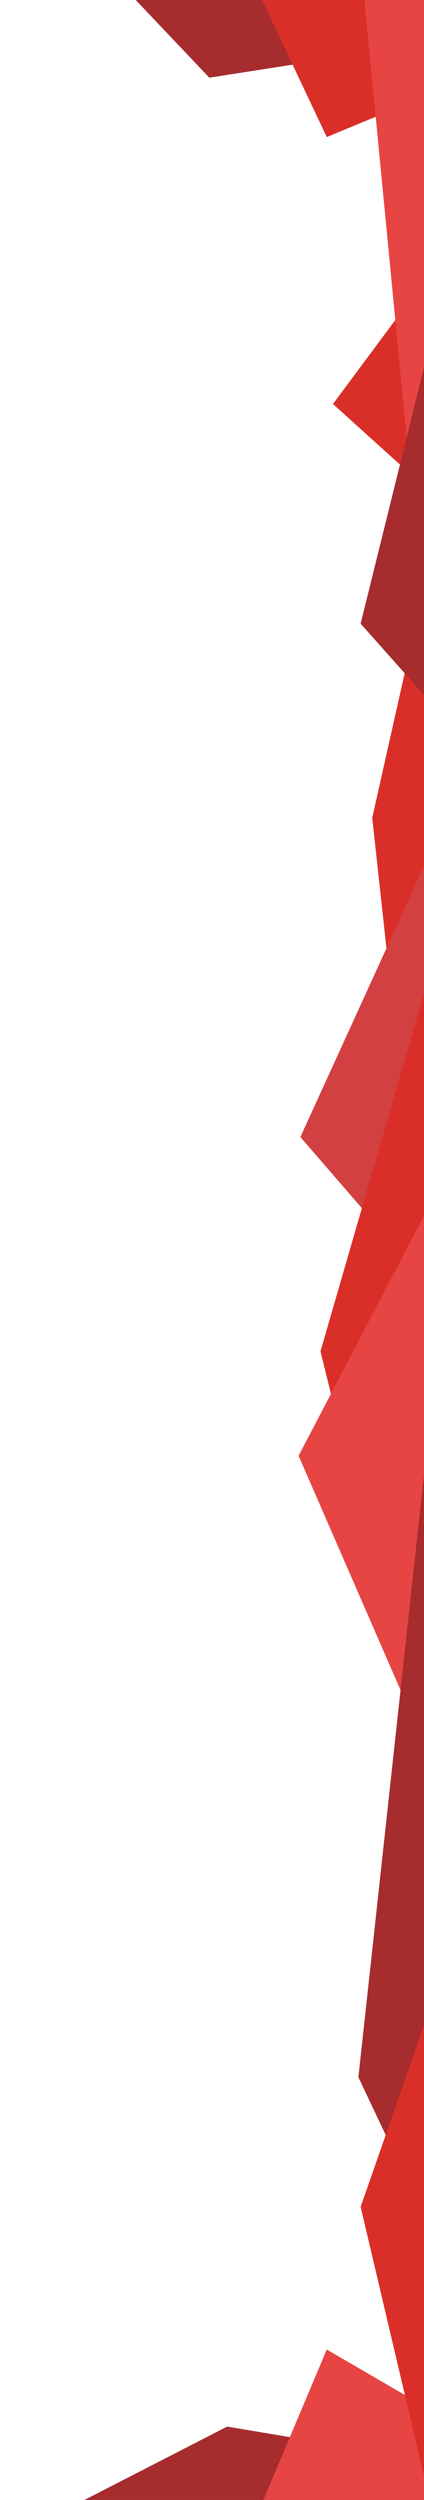 <?xml version="1.0" encoding="utf-8"?>
<!-- Generator: Adobe Illustrator 21.0.2, SVG Export Plug-In . SVG Version: 6.00 Build 0)  -->
<svg version="1.1" id="Layer_1" xmlns="http://www.w3.org/2000/svg" xmlns:xlink="http://www.w3.org/1999/xlink" x="0px" y="0px"
	 viewBox="0 0 950 5600" style="enable-background:new 0 0 950 5600;" xml:space="preserve">
<style type="text/css">
	.st0{fill:#FFFFFF;}
	.st1{fill:#DA2F28;}
	.st2{clip-path:url(#SVGID_2_);}
	.st3{fill:#D34042;}
	.st4{clip-path:url(#SVGID_4_);}
	.st5{fill:#A62C2E;}
	.st6{fill:#E64543;}
	.st7{clip-path:url(#SVGID_6_);}
	.st8{clip-path:url(#SVGID_8_);}
	.st9{clip-path:url(#SVGID_10_);}
</style>
<g>
	<defs>
		<rect id="SVGID_9_" width="950" height="5600"/>
	</defs>
	<clipPath id="SVGID_2_">
		<use xlink:href="#SVGID_9_"  style="overflow:visible;"/>
	</clipPath>
	<g class="st2">
		<polygon class="st5" points="279.1,-26.4 469,174 1020,88 1020.1,-25.6 		"/>
		<polygon class="st1" points="971,-26 575,-26 732.1,307 971,208 		"/>
		<polygon class="st1" points="984,1163 834,1832 967,3052 		"/>
		<polygon class="st1" points="968,606 746,905 984,1120 		"/>
		<polygon class="st6" points="814,-26 950,1383 950,-26 		"/>
		<polygon class="st5" points="968,750 808,1397 968,1577 		"/>
		<polygon class="st3" points="984,1865.1 673,2547 968.5,2888.8 		"/>
		<polygon class="st1" points="984,2107.5 718,3027 984,4102 		"/>
		<polygon class="st6" points="969,2687 669,3261 971,3955 		"/>
		<polygon class="st5" points="984,2990.8 803,4653 984,5036 		"/>
		<polygon class="st5" points="119.1,5636 509,5435.6 1020,5521.6 1020.1,5635.3 		"/>
		<polygon class="st6" points="971,5636 575,5636 732.1,5263 971,5402 		"/>
		<polygon class="st1" points="1020,4336 808,4943.4 971,5636 1020,5636 		"/>
	</g>
</g>
</svg>
